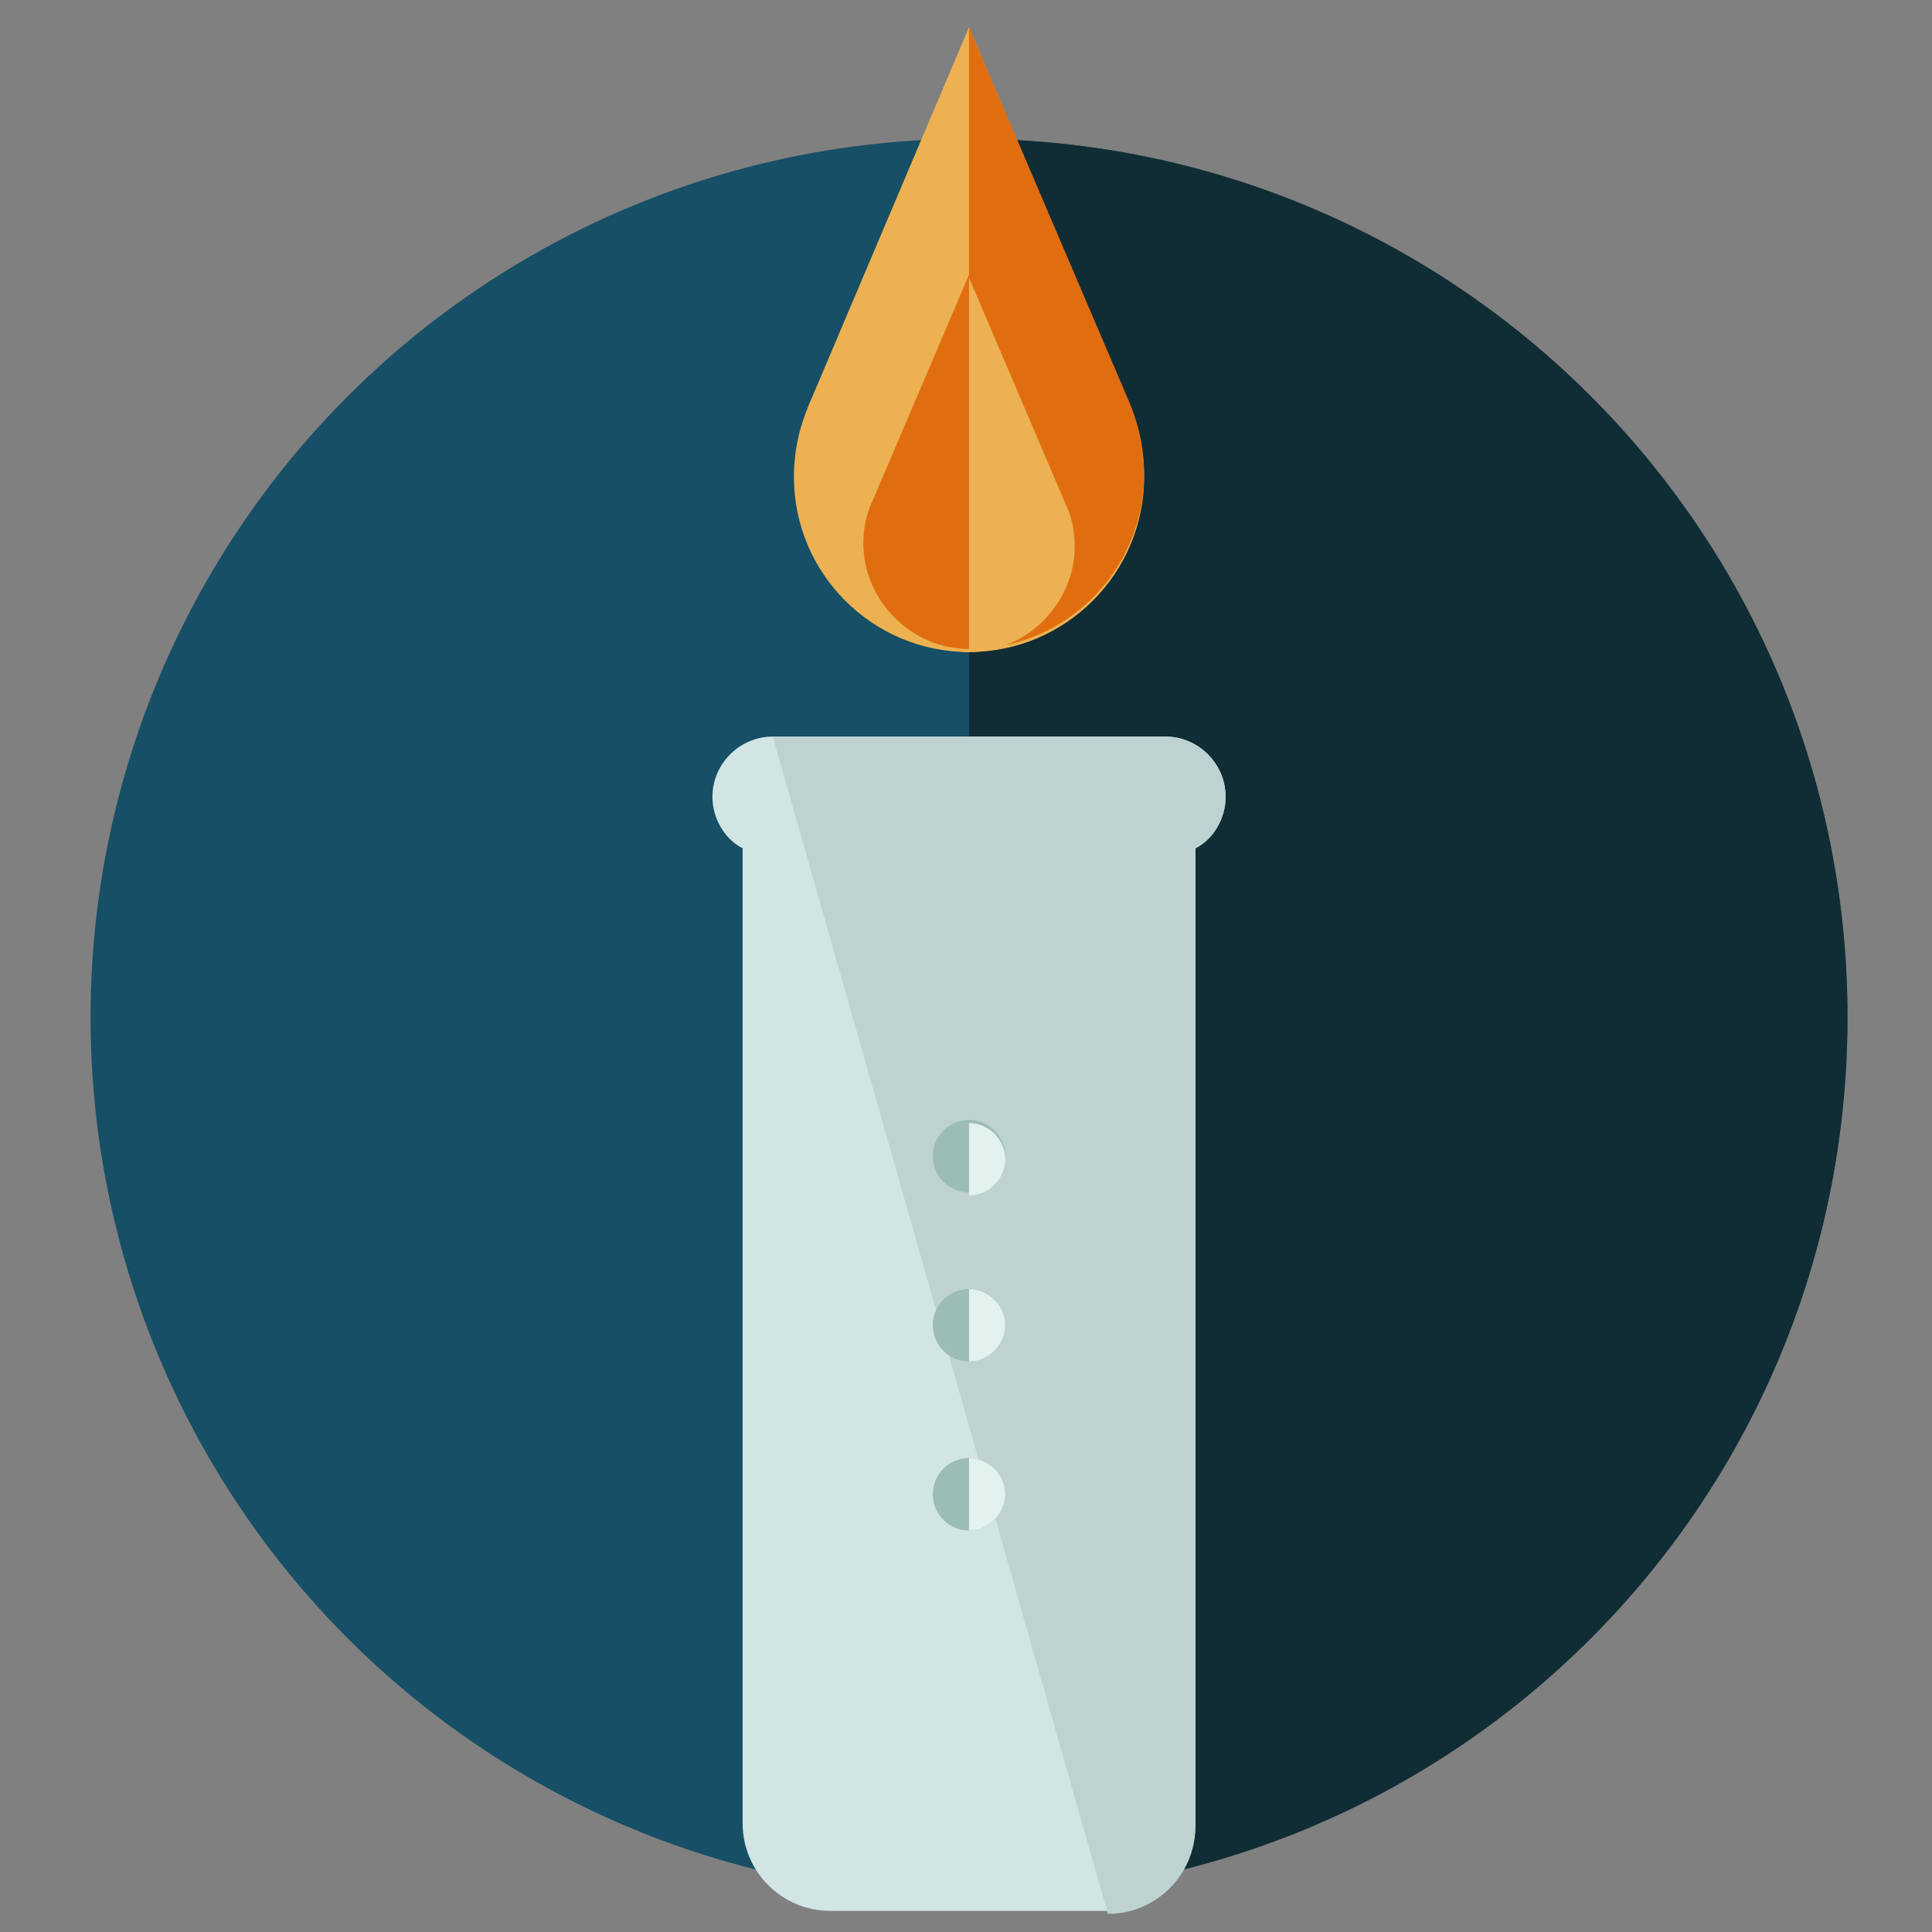 <?xml version="1.0" encoding="utf-8"?>
<!-- Generator: Adobe Illustrator 16.0.0, SVG Export Plug-In . SVG Version: 6.00 Build 0)  -->
<!DOCTYPE svg PUBLIC "-//W3C//DTD SVG 1.1//EN" "http://www.w3.org/Graphics/SVG/1.1/DTD/svg11.dtd">
<svg version="1.1" id="Layer_1" xmlns="http://www.w3.org/2000/svg" xmlns:xlink="http://www.w3.org/1999/xlink" x="0px" y="0px"
	 width="64px" height="64px" viewBox="0 0 64 64" enable-background="new 0 0 64 64" xml:space="preserve">
<rect x="0" y="0" width="64" height="64" fill="#808080" stroke="none"/>
<g>
	<circle fill="#164F66" cx="32.1" cy="33.7" r="29.1"/>
	<path fill="#102D35" d="M32.1,4.6c16.1,0,29.1,13,29.1,29.1c0,16.1-13,29.1-29.1,29.1"/>
	<path fill="#D1E5E4" d="M40.6,26.4c0-1.1-0.9-2-2-2h-13c-1.1,0-2,0.9-2,2c0,0.7,0.4,1.4,1,1.7v32.3c0,1.6,1.3,2.9,2.9,2.9h9.2
		c1.6,0,2.9-1.3,2.9-2.9V28.1C40.2,27.8,40.6,27.1,40.6,26.4z"/>
	<path fill="#BED3D1" d="M36.7,63.4c1.6,0,2.9-1.3,2.9-2.9V28.1c0.6-0.3,1-1,1-1.7c0-1.1-0.9-2-2-2h-13"/>
	<g>
		<path fill="#EDB151" d="M37.4,13.4L37.4,13.4L32.1,0.9l-5.3,12.5l0,0c-0.3,0.7-0.5,1.5-0.5,2.4c0,3.2,2.6,5.8,5.8,5.8
			c3.2,0,5.8-2.6,5.8-5.8C37.9,14.9,37.7,14.1,37.4,13.4z"/>
		<path fill="#E06E10" d="M32.1,21.5c3.2,0,5.8-2.6,5.8-5.8c0-0.9-0.2-1.7-0.5-2.4l0,0L32.1,0.9"/>
	</g>
	<g>
		<path fill="#EDB151" d="M28.9,16.7L28.9,16.7l3.2-7.5l3.2,7.5l0,0c0.2,0.4,0.3,0.9,0.3,1.4c0,1.9-1.6,3.5-3.5,3.5
			c-1.9,0-3.5-1.6-3.5-3.5C28.6,17.6,28.7,17.1,28.9,16.7z"/>
		<path fill="#E06E10" d="M32.1,21.5c-1.9,0-3.5-1.6-3.5-3.5c0-0.5,0.1-1,0.3-1.4l0,0l3.2-7.5"/>
	</g>
	<g>
		<g>
			<circle fill="#9CBCB6" cx="32.1" cy="38.3" r="1.2"/>
			<path fill="#E2F2EF" d="M32.1,37.2c0.6,0,1.2,0.5,1.2,1.2c0,0.6-0.5,1.2-1.2,1.2"/>
		</g>
		<g>
			<circle fill="#9CBCB6" cx="32.1" cy="43.9" r="1.2"/>
			<path fill="#E2F2EF" d="M32.1,42.7c0.6,0,1.2,0.5,1.2,1.2c0,0.6-0.5,1.2-1.2,1.2"/>
		</g>
		<g>
			<circle fill="#9CBCB6" cx="32.1" cy="49.5" r="1.2"/>
			<path fill="#E2F2EF" d="M32.1,48.3c0.6,0,1.2,0.5,1.2,1.2c0,0.6-0.5,1.2-1.2,1.2"/>
		</g>
	</g>
</g>
</svg>
